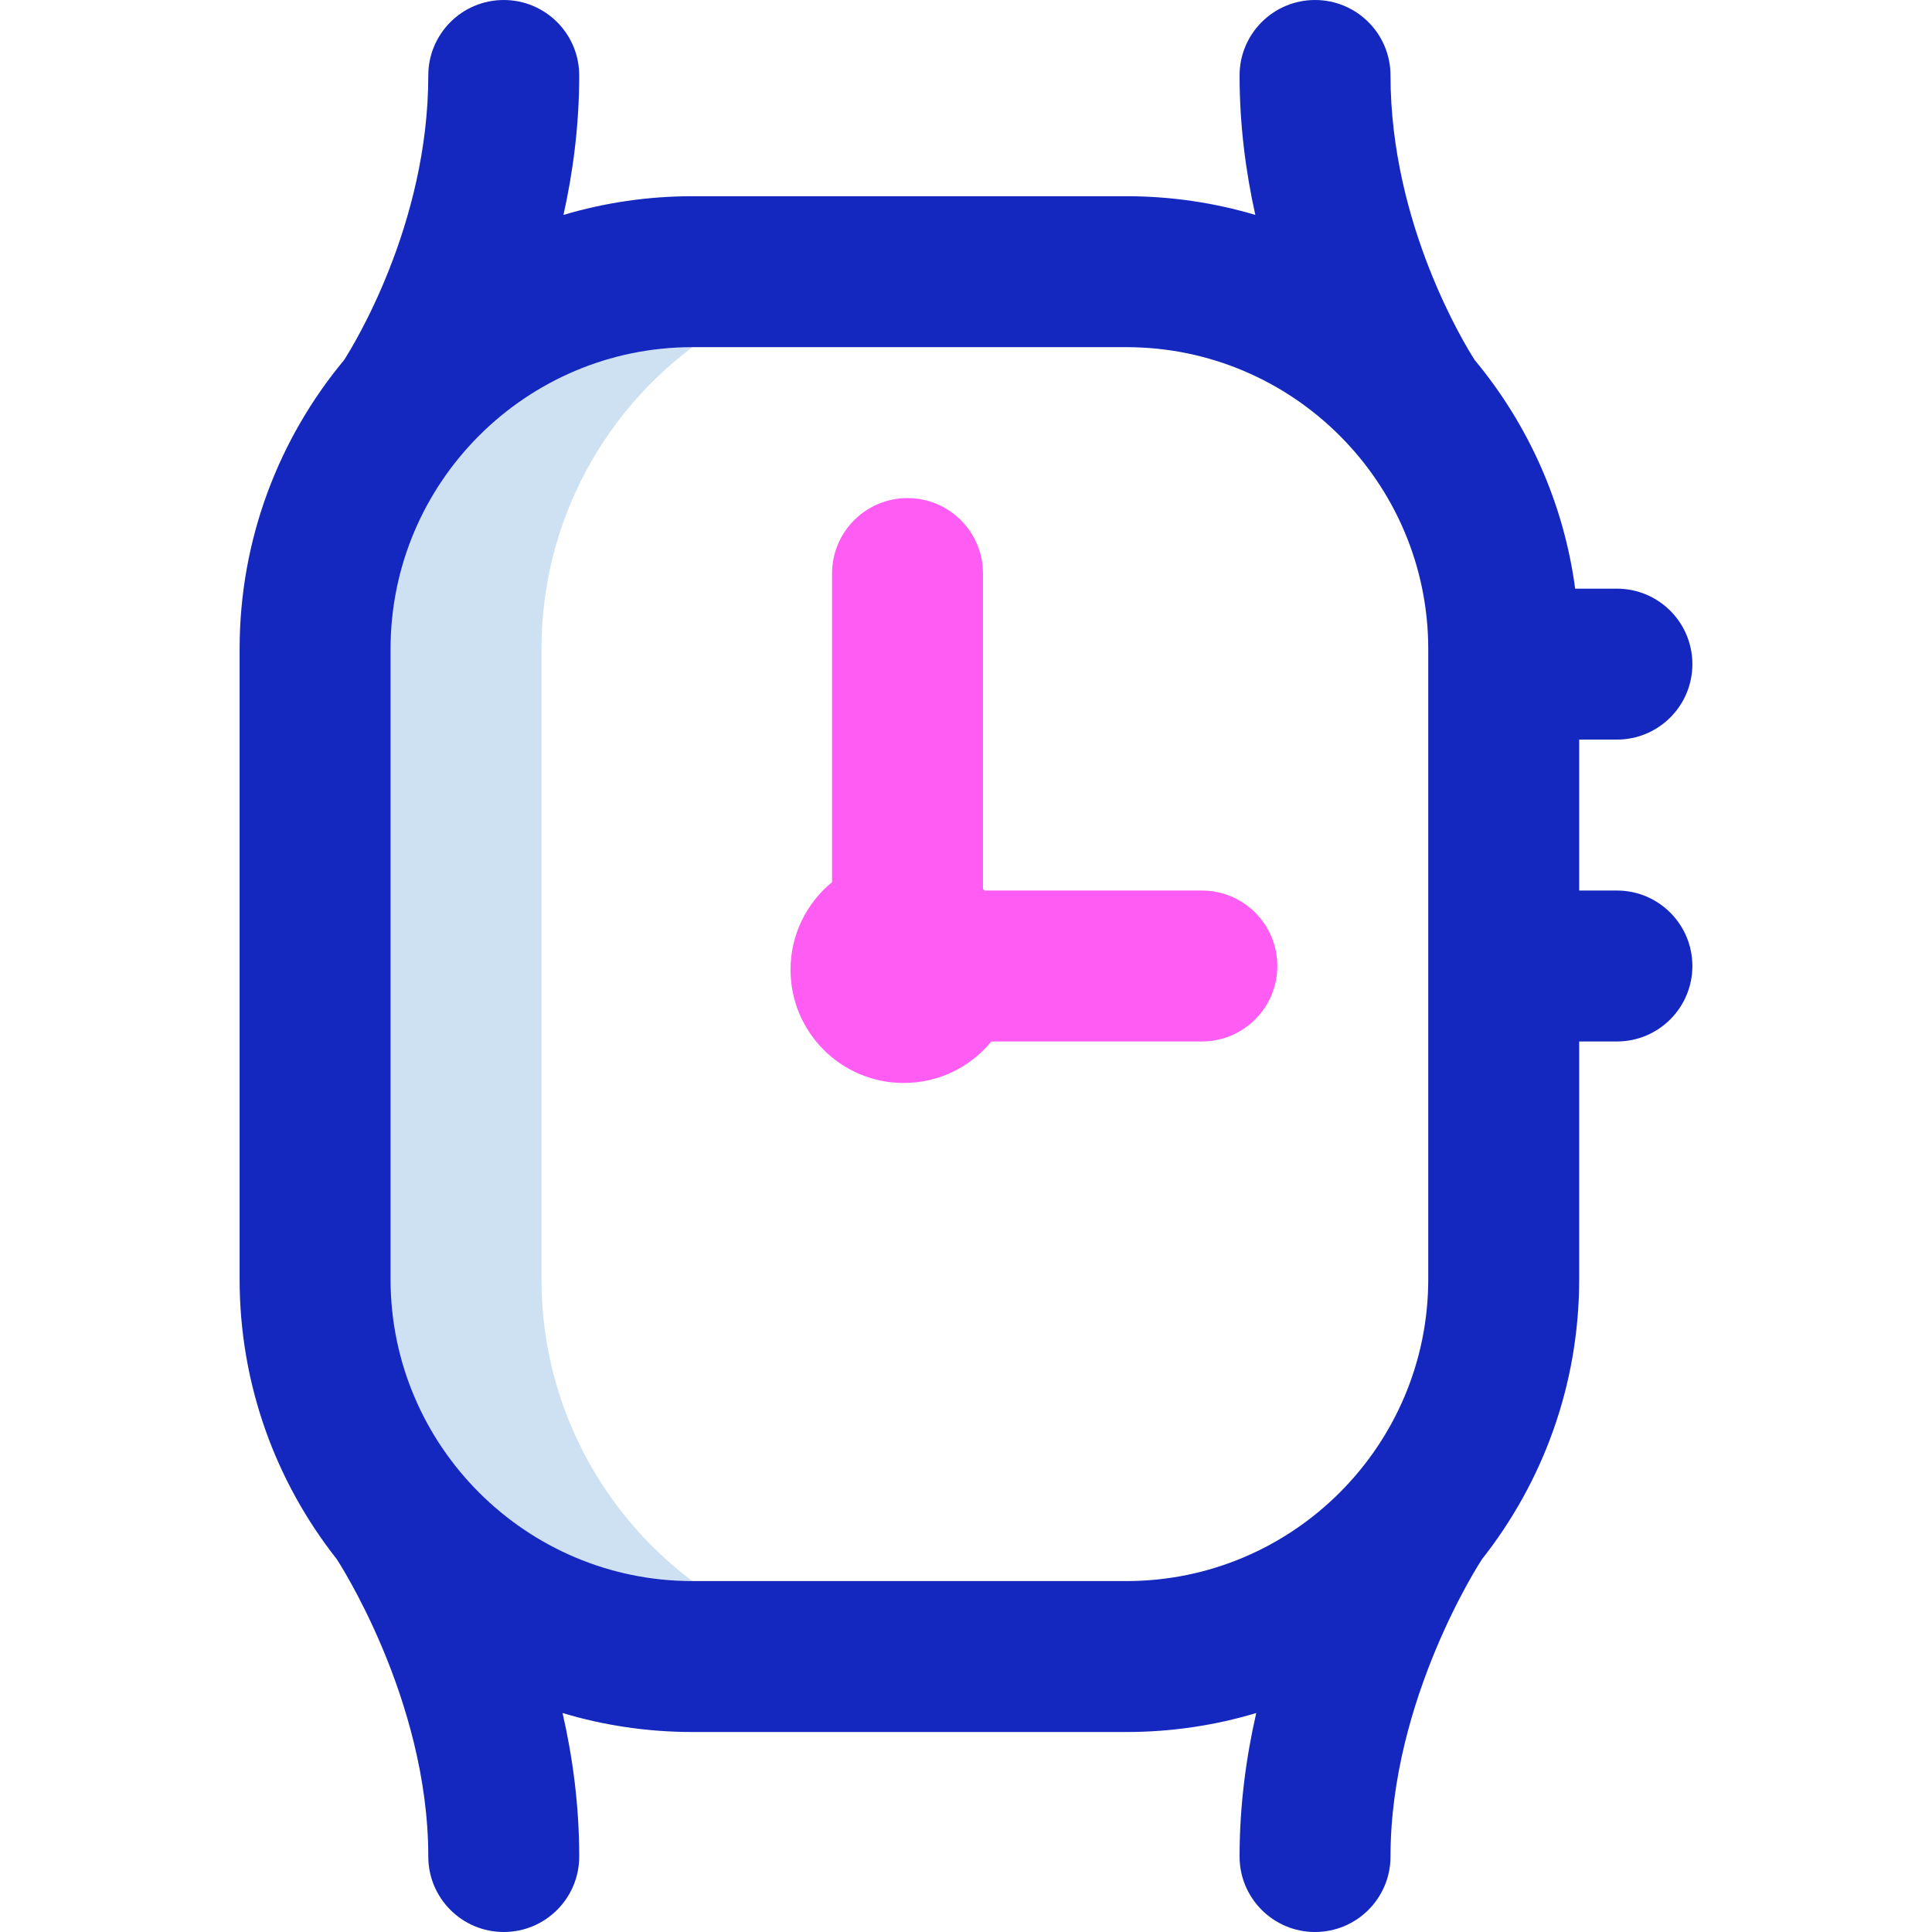 <svg id="Layer_1" enable-background="new 0 0 512 512" height="512" viewBox="0 0 512 512" width="512" xmlns="http://www.w3.org/2000/svg"><g><path d="m143.5 339v-167c0-55.229 44.772-100 100-100h-60c-55.228 0-100 44.771-100 100v167c0 55.228 44.772 100 100 100h60c-55.228 0-100-44.772-100-100z" fill="#cee1f2"/><path d="m428.5 236h-10v-40h10c11.046 0 20-8.954 20-20s-8.954-20-20-20h-11.062c-3.056-22.837-12.561-43.662-26.616-60.578-2.345-3.64-22.322-35.839-22.322-75.422 0-11.046-8.954-20-20-20s-20 8.954-20 20c0 13.184 1.652 25.632 4.174 36.956-10.835-3.224-22.306-4.956-34.174-4.956h-115c-11.868 0-23.339 1.732-34.174 4.956 2.522-11.324 4.174-23.772 4.174-36.956 0-11.046-8.954-20-20-20s-20 8.954-20 20c0 39.588-19.982 71.79-22.323 75.423-17.276 20.794-27.677 47.493-27.677 76.577v167c0 27.973 9.622 53.742 25.729 74.17.225.334 24.271 36.992 24.271 78.83 0 11.046 8.954 20 20 20s20-8.954 20-20c0-13.601-1.758-26.42-4.416-38.029 10.906 3.271 22.459 5.029 34.416 5.029h115c11.957 0 23.51-1.758 34.416-5.029-2.658 11.609-4.416 24.428-4.416 38.029 0 11.046 8.954 20 20 20s20-8.954 20-20c0-41.692 23.864-78.229 24.242-78.793 16.125-20.434 25.758-46.217 25.758-74.207v-63h10c11.046 0 20-8.954 20-20s-8.954-20-20-20zm-50 103c0 44.112-35.888 80-80 80h-115c-44.112 0-80-35.888-80-80v-167c0-44.112 35.888-80 80-80h115c44.112 0 80 35.888 80 80z" fill="#1428bf"/><path d="m318.5 236h-57.576c-.14-.143-.281-.284-.424-.424v-83.576c0-11.046-8.954-20-20-20s-20 8.954-20 20v81.783c-6.715 5.502-11 13.859-11 23.217 0 16.569 13.431 30 30 30 9.358 0 17.715-4.285 23.217-11h55.783c11.046 0 20-8.954 20-20s-8.954-20-20-20z" fill="#ff5cf4"/></g></svg>